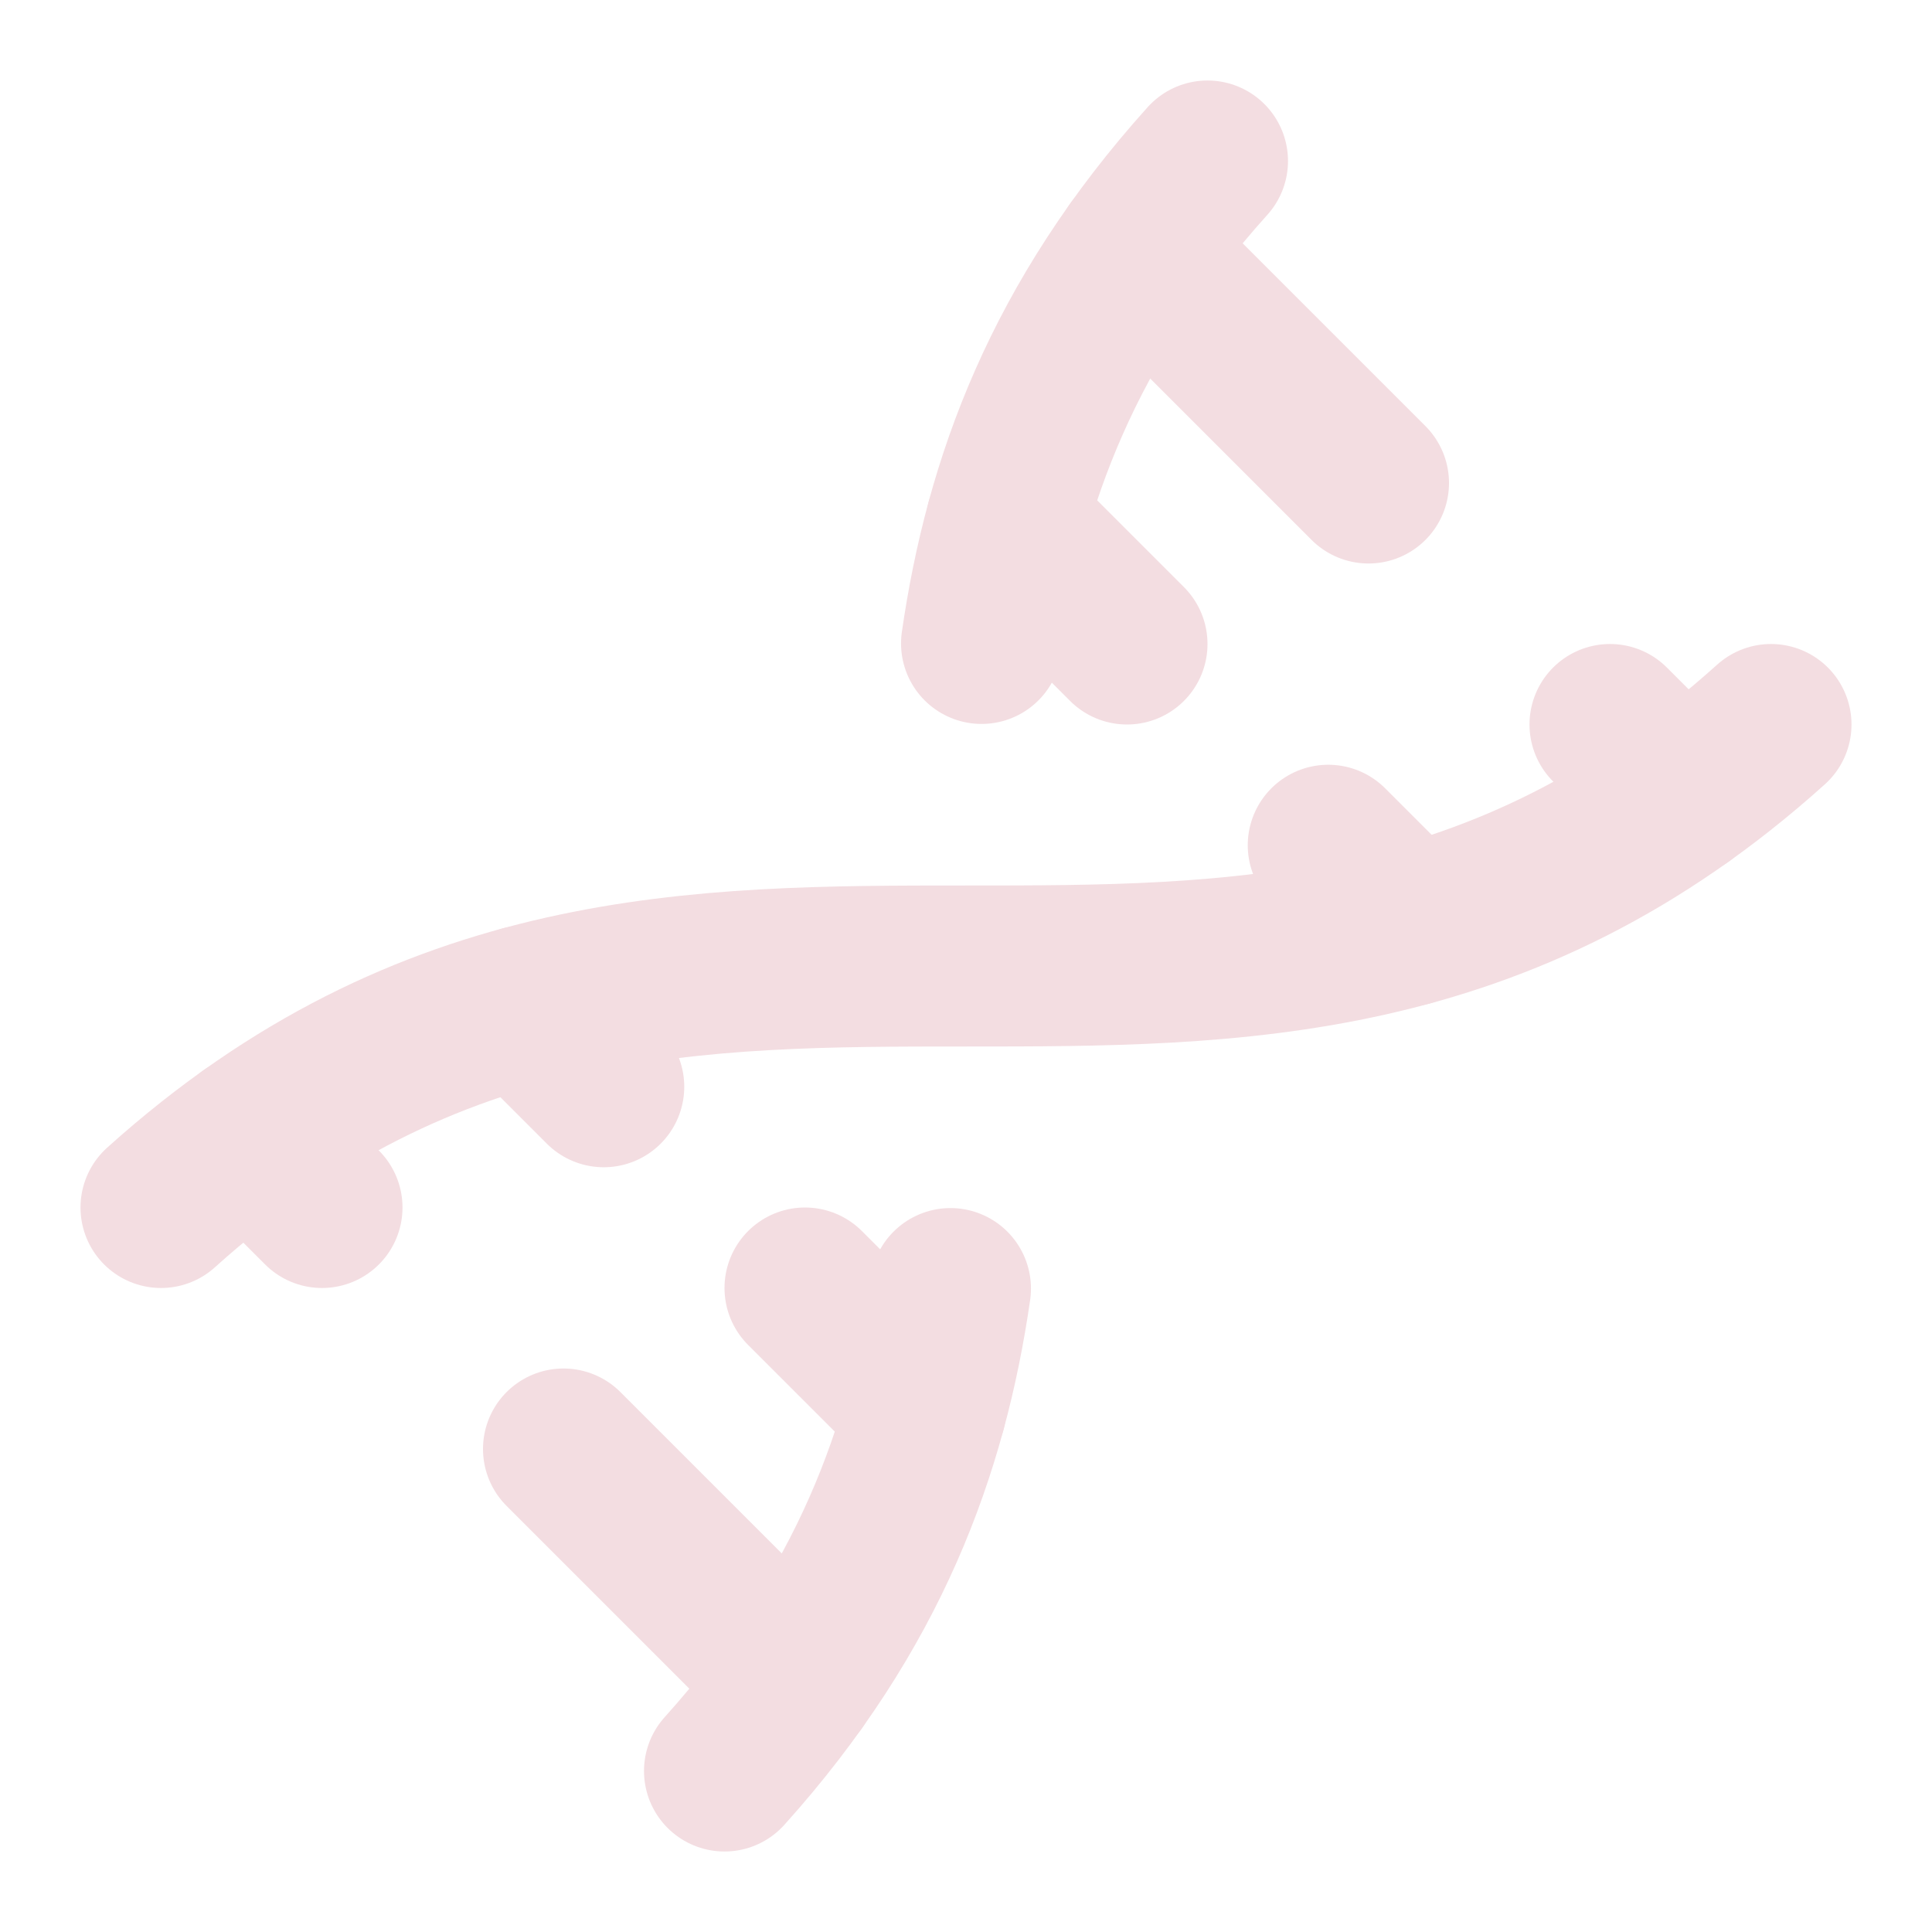 <!-- @license lucide-static v0.539.0 - ISC -->
<svg
  class="lucide lucide-dna"
  xmlns="http://www.w3.org/2000/svg"
  width="24"
  height="24"
  viewBox="0 0 24 24"
  fill="none"
  stroke="#f3dde1ff"
  stroke-width="2"
  stroke-linecap="round"
  stroke-linejoin="round"
>
  <path d="m10 16 1.5 1.5" />
  <path d="m14 8-1.5-1.5" />
  <path d="M15 2c-1.798 1.998-2.518 3.995-2.807 5.993" />
  <path d="m16.5 10.5 1 1" />
  <path d="m17 6-2.891-2.891" />
  <path d="M2 15c6.667-6 13.333 0 20-6" />
  <path d="m20 9 .891.891" />
  <path d="M3.109 14.109 4 15" />
  <path d="m6.5 12.5 1 1" />
  <path d="m7 18 2.891 2.891" />
  <path d="M9 22c1.798-1.998 2.518-3.995 2.807-5.993" />
</svg>
